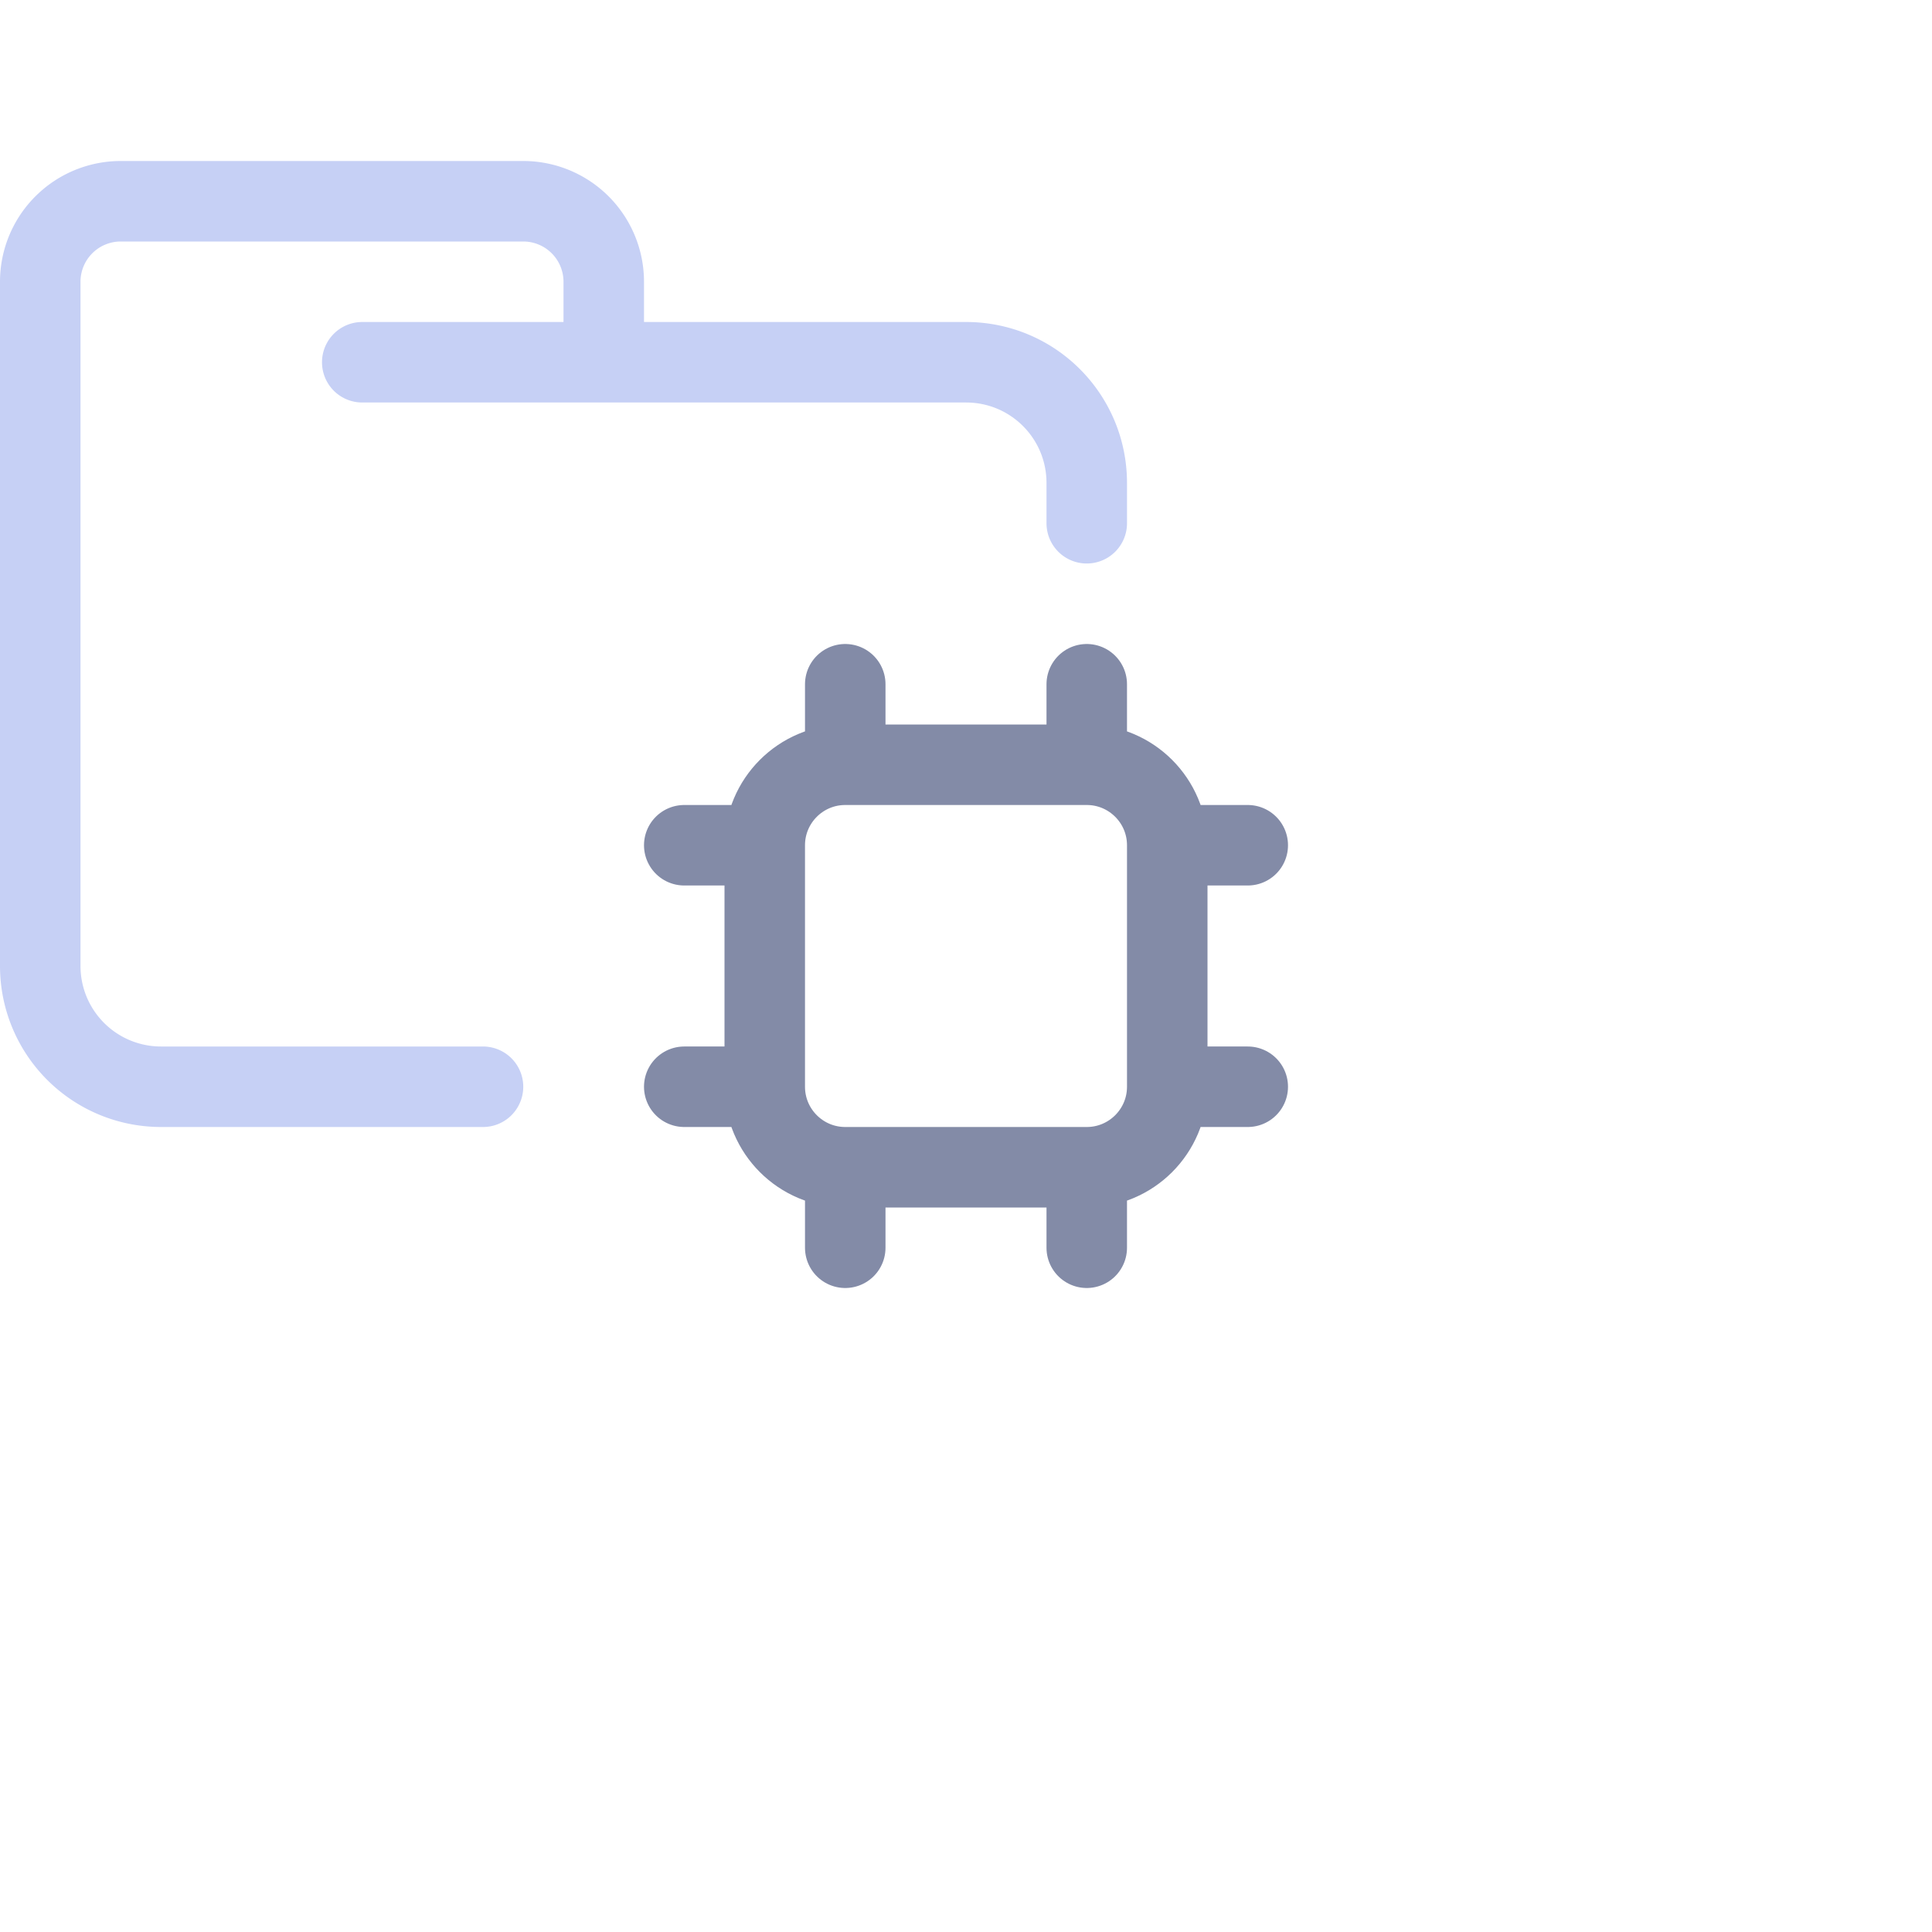 <svg viewBox="0 0 24 24" xmlns="http://www.w3.org/2000/svg"> <g fill="none" stroke-linecap="round" stroke-linejoin="round"> <path stroke="#c6d0f5" d="M4.5 4.5H12c.83 0 1.5.67 1.5 1.5v.5m-7.5 7H2A1.5 1.5 0 01.5 12V3.5a1 1 0 011-1h5a1 1 0 011 1v1" /> <path stroke="#838ba7" d="m 10.5,9.5 h 3 c 0.552,0 1,0.448 1,1 v 3 c 0,0.552 -0.448,1 -1,1 h -3 c -0.552,0 -1,-0.448 -1,-1 v -3 c 0,-0.552 0.448,-1 1,-1 z m 0,0 v -1 m 3,1 v -1 m -3,7 v -1 m 3,1 v -1 m -5,-4 h 1 m -1,3 h 1 m 5,-3 h 1 m -1,3 h 1" /> </g>
</svg>
